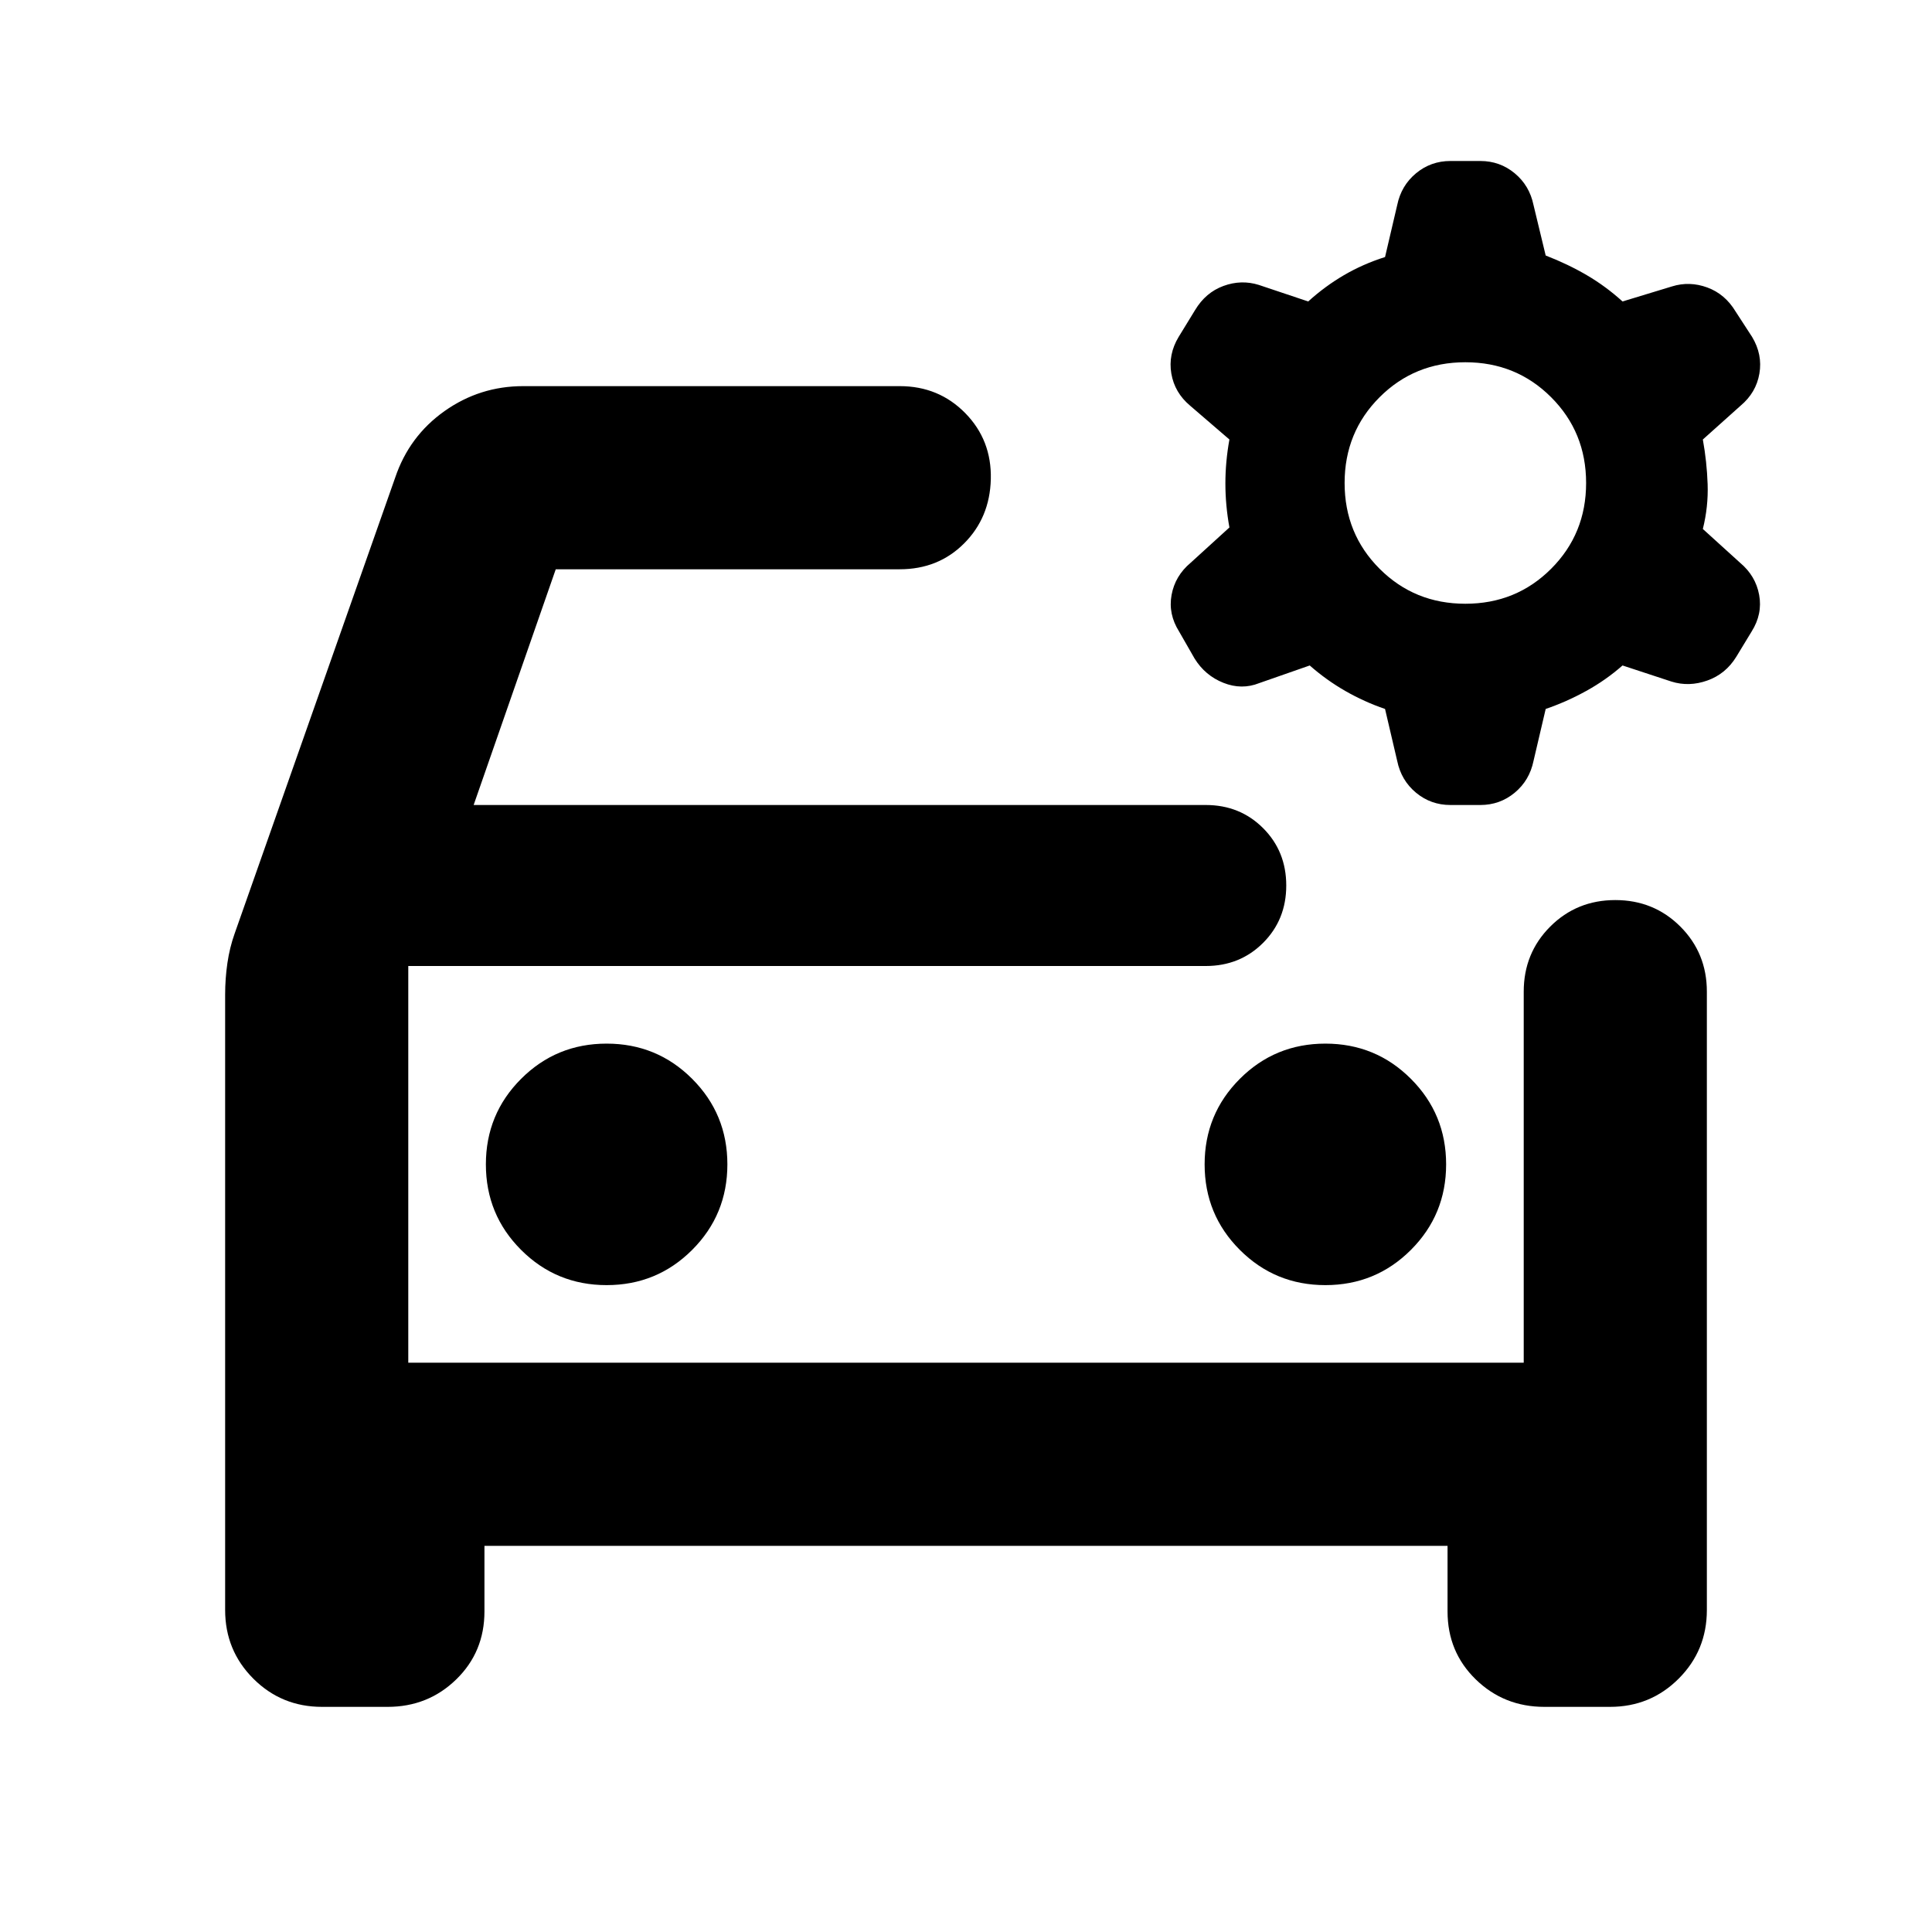 <svg xmlns="http://www.w3.org/2000/svg" height="24" viewBox="0 -960 960 960" width="24"><path d="M728.13-660q25.24 0 42.62-17.38T788.13-720q0-25.24-17.38-42.62T728.13-780q-25.24 0-42.62 17.38T668.13-720q0 25.24 17.38 42.62T728.13-660Zm-7.43 100q-9.72 0-17.08-6.1-7.36-6.1-9.36-15.81l-6.04-25.81q-10.29-3.52-19.71-8.92-9.42-5.4-17.71-12.69l-25.08 8.76q-8.72 3.48-17.82-.14t-14.33-12.09l-7.68-13.4q-5.48-8.71-3.74-18.19 1.74-9.48 9.46-15.96l19.28-17.56q-2-11.05-2-21.85 0-10.81 2-21.85l-19.52-16.8q-7.72-6.48-9.34-15.96t3.62-18.2l8.2-13.39q5.24-8.71 14.07-11.95 8.84-3.24 17.56-.52l24.56 8.23q8.29-7.52 17.71-13.04 9.42-5.52 20.47-9.04l6.04-25.81q2-9.71 9.36-15.81 7.36-6.1 17.08-6.1h14.87q9.71 0 17.07 6.1 7.36 6.1 9.36 15.81l6.04 25.05q11.05 4.28 20.47 9.8 9.42 5.52 17.71 13.04l24.56-7.47q8.72-2.72 17.56.52 8.83 3.24 14.07 11.95l8.2 12.63q5.24 8.72 3.62 18.2-1.62 9.48-9.34 15.96l-18.76 16.8q2 11.04 2.38 22.23.38 11.18-2.38 22.23l18.52 16.8q7.72 6.48 9.46 15.96 1.74 9.48-3.74 18.19l-7.67 12.63q-5.24 8.48-14.34 11.72t-17.82.52l-24.32-8q-8.29 7.29-18.09 12.69-9.8 5.4-20.09 8.92L762-581.91q-2 9.71-9.36 15.81-7.36 6.1-17.07 6.1H720.7ZM160-111.87q-20.11 0-34.12-14.01-14.01-14.01-14.01-34.12v-305.76q0-7.96 1.12-15.67 1.12-7.72 3.6-14.68l79.76-226.52q6.95-20.63 24.49-33.07 17.53-12.43 39.16-12.43h187.07q19.39 0 32.56 13.41 13.17 13.42 12.7 32.81-.48 19.15-13.3 31.96-12.81 12.82-31.96 12.82H276.15L235.35-560h363.78q17 0 28.5 11.5t11.5 28.5q0 17-11.5 28.5t-28.5 11.5H202.87v197.13h554.26v-184.39q0-19.15 13.17-32.33 13.18-13.17 32.33-13.17t32.33 13.17q13.17 13.18 13.17 32.33V-160q0 20.11-14.01 34.12-14.01 14.01-34.12 14.01h-32.59q-20.11 0-34.12-13.65-14.01-13.65-14.01-33.76v-32.59H240.72v32.59q0 20.11-14.01 33.76-14.01 13.65-34.12 13.65H160ZM202.87-480v197.13V-480Zm98.56 158.57q25 0 42.5-17.5t17.5-42.5q0-25-17.5-42.5t-42.5-17.5q-25 0-42.5 17.5t-17.5 42.5q0 25 17.5 42.5t42.5 17.5Zm357.14 0q25 0 42.5-17.5t17.5-42.5q0-25-17.5-42.5t-42.5-17.5q-25 0-42.5 17.5t-17.5 42.5q0 25 17.5 42.5t42.5 17.5Z"/></svg>